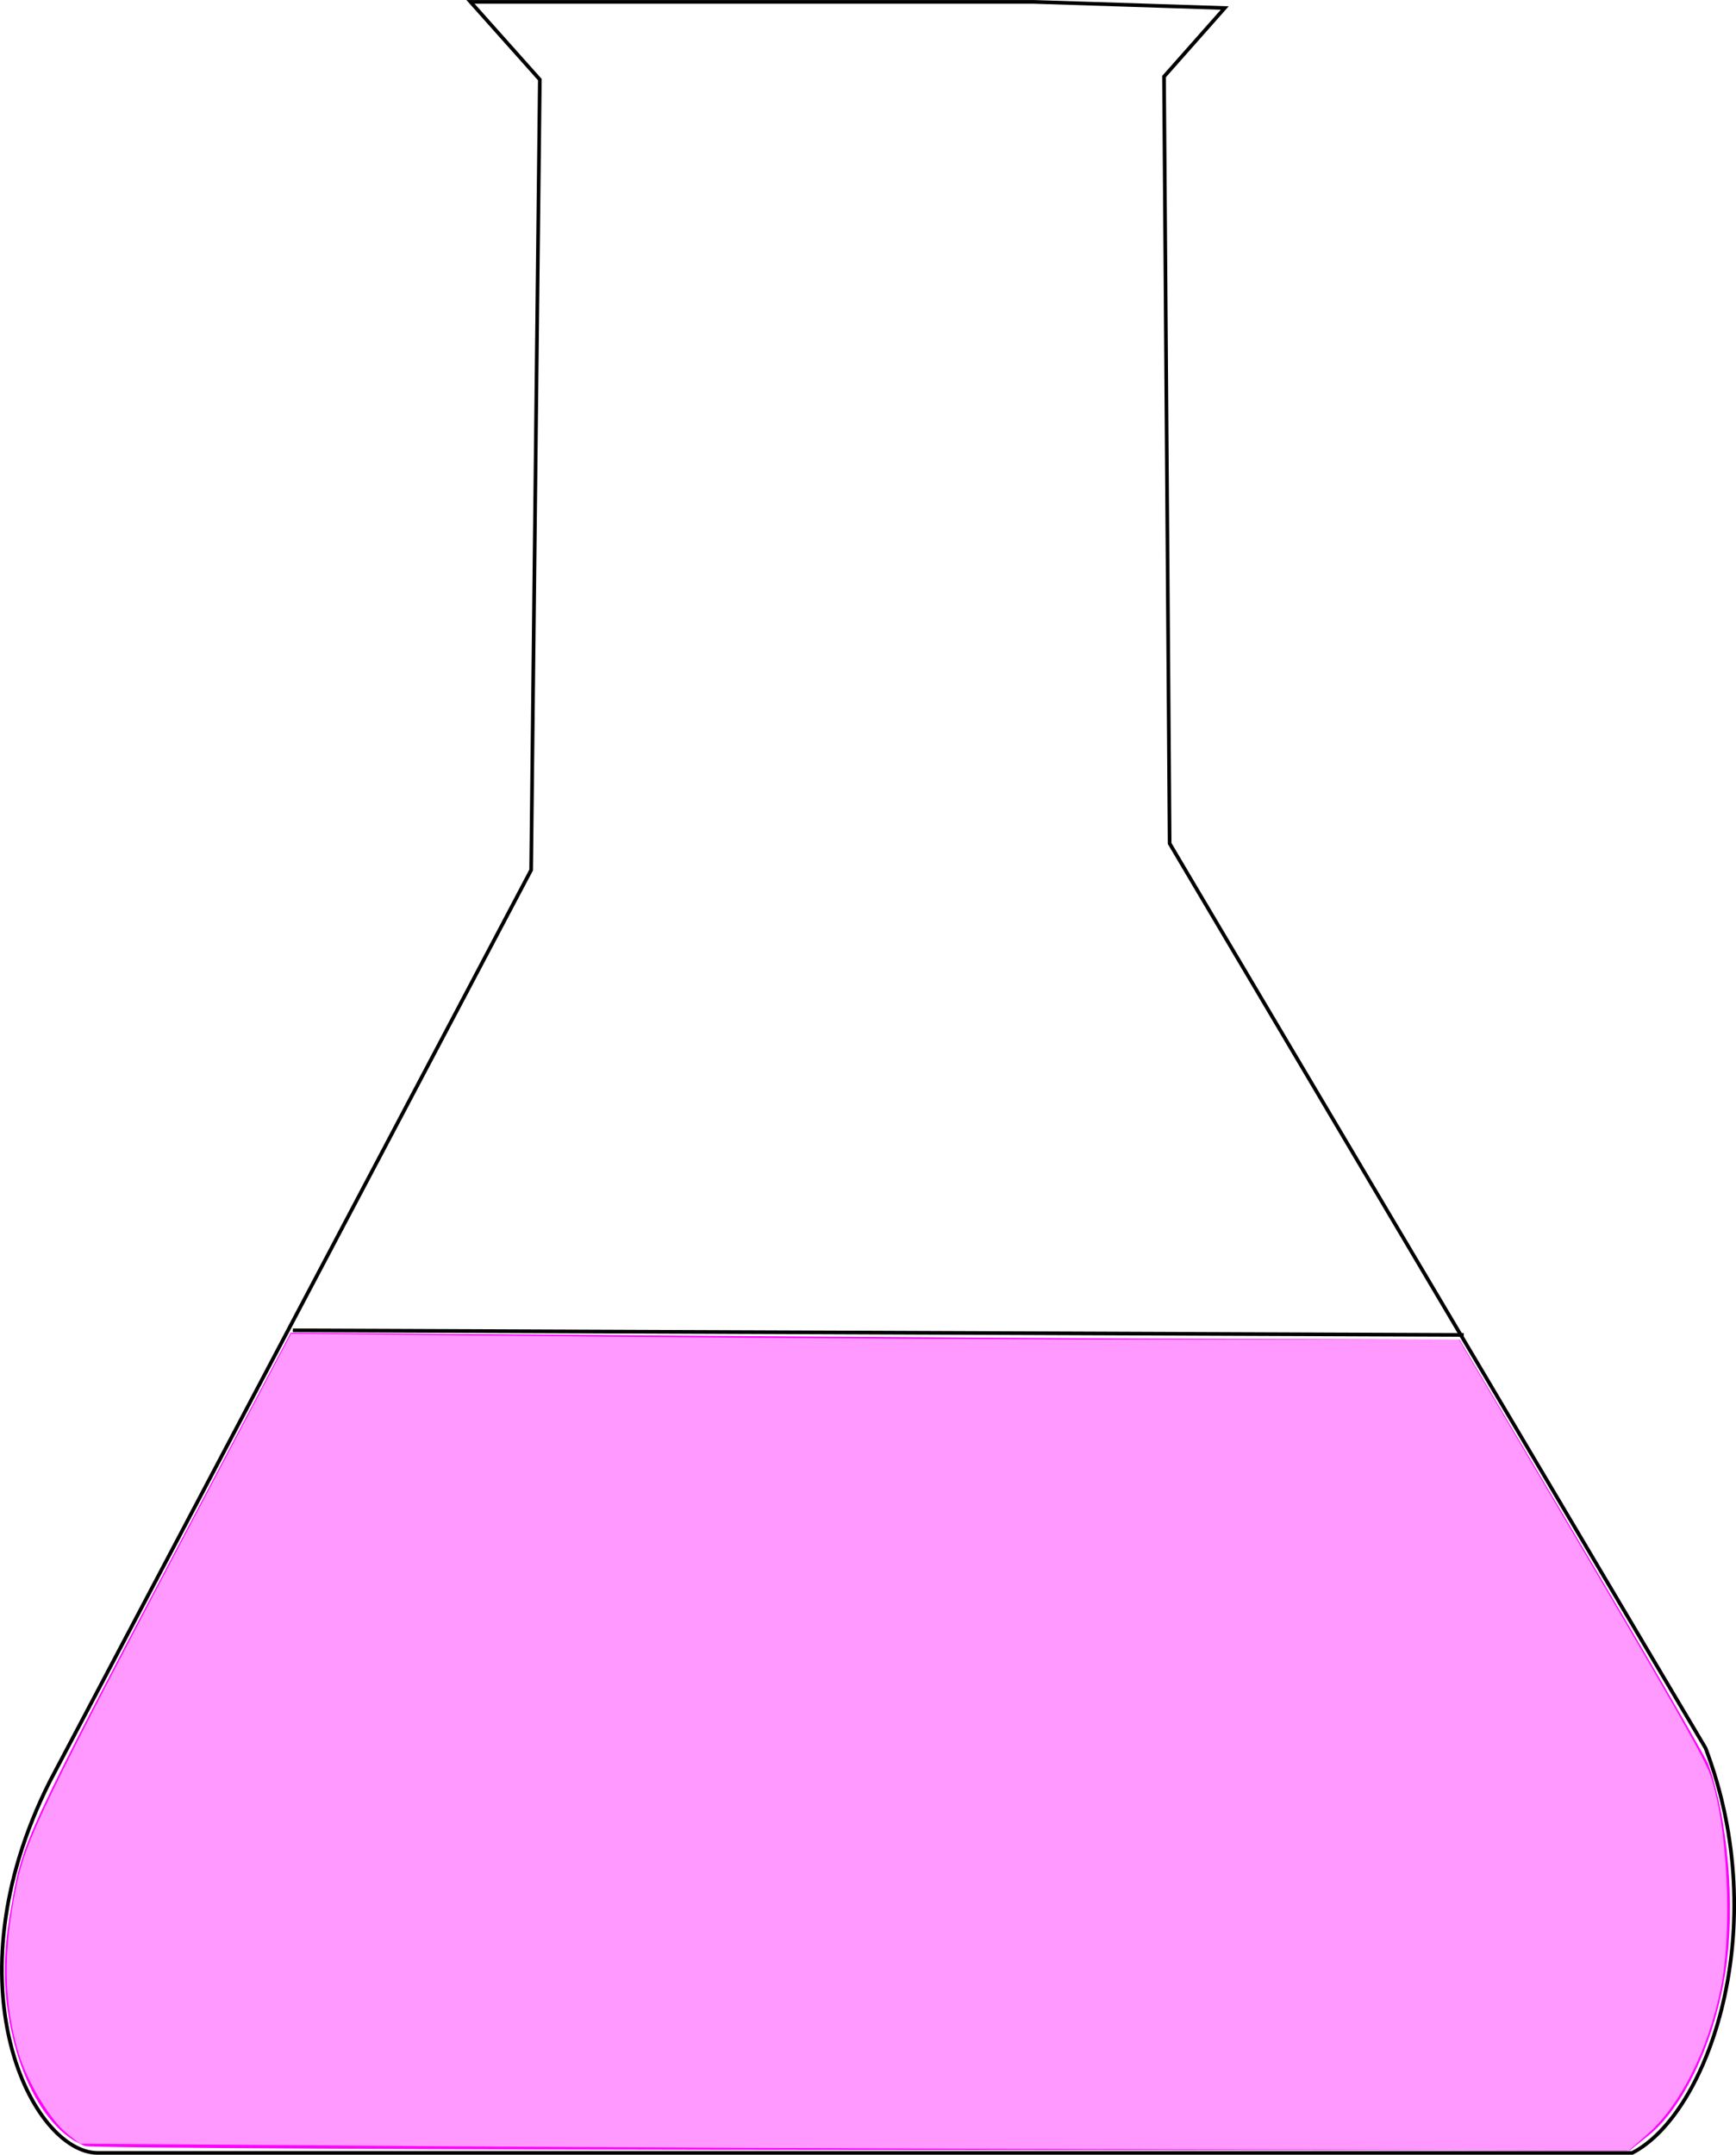 <?xml version="1.0" encoding="UTF-8" standalone="no"?>
<!-- Created with Inkscape (http://www.inkscape.org/) -->

<svg
   xmlns:dc="http://purl.org/dc/elements/1.1/"
   xmlns:cc="http://creativecommons.org/ns#"
   xmlns:rdf="http://www.w3.org/1999/02/22-rdf-syntax-ns#"
   xmlns:svg="http://www.w3.org/2000/svg"
   xmlns="http://www.w3.org/2000/svg"
   xmlns:sodipodi="http://sodipodi.sourceforge.net/DTD/sodipodi-0.dtd"
   xmlns:inkscape="http://www.inkscape.org/namespaces/inkscape"
   width="20.353mm"
   height="25.259mm"
   viewBox="0 0 20.353 25.259"
   version="1.1"
   id="svg8"
   inkscape:version="0.92.2 (5c3e80d, 2017-08-06)"
   sodipodi:docname="vinegar.svg">
  <defs
     id="defs2" />
  <sodipodi:namedview
     id="base"
     pagecolor="#ffffff"
     bordercolor="#666666"
     borderopacity="1.0"
     inkscape:pageopacity="0.0"
     inkscape:pageshadow="2"
     inkscape:zoom="0.98994949"
     inkscape:cx="232.21062"
     inkscape:cy="-264.24914"
     inkscape:document-units="mm"
     inkscape:current-layer="layer1"
     showgrid="false"
     inkscape:window-width="1920"
     inkscape:window-height="1003"
     inkscape:window-x="1271"
     inkscape:window-y="-9"
     inkscape:window-maximized="1" />
  <g
     inkscape:label="Layer 1"
     inkscape:groupmode="layer"
     id="layer1"
     transform="translate(-0.428,-0.204)">
    <path
       style="fill:none;stroke:#000000;stroke-width:0.043px;stroke-linecap:butt;stroke-linejoin:miter;stroke-opacity:1"
       d="M 12.55,0.226 H 5.944 l 0.813,0.911 -0.102,9.266 -5.643,10.684 c -1.211,2.408 -0.201,4.352 0.561,4.355 H 19.564 c 0.892,-0.46 1.661,-2.641 0.86,-4.746 l -6.283,-10.604 -0.066,-8.99 0.712,-0.804 z"
       id="path3699"
       inkscape:connector-curvature="0"
       sodipodi:nodetypes="cccccccccccc" />
    <path
       style="fill:none;stroke:#000000;stroke-width:0.043px;stroke-linecap:butt;stroke-linejoin:miter;stroke-opacity:1"
       d="m 3.861,15.799 13.728,0.054"
       id="path3701"
       inkscape:connector-curvature="0" />
    <path
       style="fill:#ff00ff;stroke-width:0.044"
       d="m 1.434,25.364 c -0.419,-0.153 -0.766,-0.727 -0.899,-1.49 -0.072,-0.414 -0.068,-0.778 0.016,-1.265 0.144,-0.842 0.125,-0.801 2.21,-4.747 l 1.075,-2.035 4.387,0.033 c 2.413,0.018 5.496,0.036 6.852,0.04 l 2.465,0.008 1.434,2.421 c 0.789,1.332 1.456,2.483 1.483,2.559 0.23,0.648 0.316,1.651 0.205,2.398 -0.124,0.835 -0.491,1.621 -0.912,1.956 l -0.215,0.171 -8.997,-0.006 c -4.948,-0.003 -9.046,-0.023 -9.105,-0.045 z"
       id="path4508"
       inkscape:connector-curvature="0" />
    <path
       style="fill:#ff00ff;stroke-width:0.044"
       d="m 6.016,25.361 -4.654,-0.027 -0.147,-0.118 c -0.081,-0.065 -0.229,-0.252 -0.33,-0.416 -0.387,-0.632 -0.479,-1.528 -0.258,-2.509 0.127,-0.561 0.273,-0.865 2.054,-4.246 l 1.161,-2.204 3.285,0.034 c 1.807,0.019 4.887,0.035 6.846,0.036 l 3.561,0.002 0.557,0.946 c 1.901,3.228 2.278,3.879 2.356,4.076 0.211,0.53 0.3,1.754 0.178,2.455 -0.134,0.766 -0.513,1.538 -0.911,1.855 l -0.213,0.17 -4.415,-0.013 c -2.428,-0.007 -6.509,-0.025 -9.069,-0.04 z"
       id="path4510"
       inkscape:connector-curvature="0" />
    <path
       style="opacity:0.83;fill:#ffb8ff;fill-opacity:1;stroke-width:0.044"
       d="m 5.244,25.361 -3.881,-0.027 -0.145,-0.116 c -0.203,-0.162 -0.473,-0.613 -0.576,-0.958 -0.173,-0.584 -0.18,-1.19 -0.022,-1.948 0.115,-0.553 0.289,-0.911 2.247,-4.626 l 0.974,-1.848 3.716,0.035 c 2.044,0.019 5.125,0.035 6.846,0.035 l 3.13,2.2e-4 1.1,1.866 c 1.398,2.371 1.778,3.037 1.848,3.24 0.201,0.58 0.261,1.818 0.121,2.501 -0.148,0.723 -0.475,1.37 -0.865,1.712 l -0.213,0.187 -5.2,-0.013 c -2.86,-0.007 -6.946,-0.025 -9.081,-0.04 z"
       id="path4512"
       inkscape:connector-curvature="0" />
  </g>
</svg>